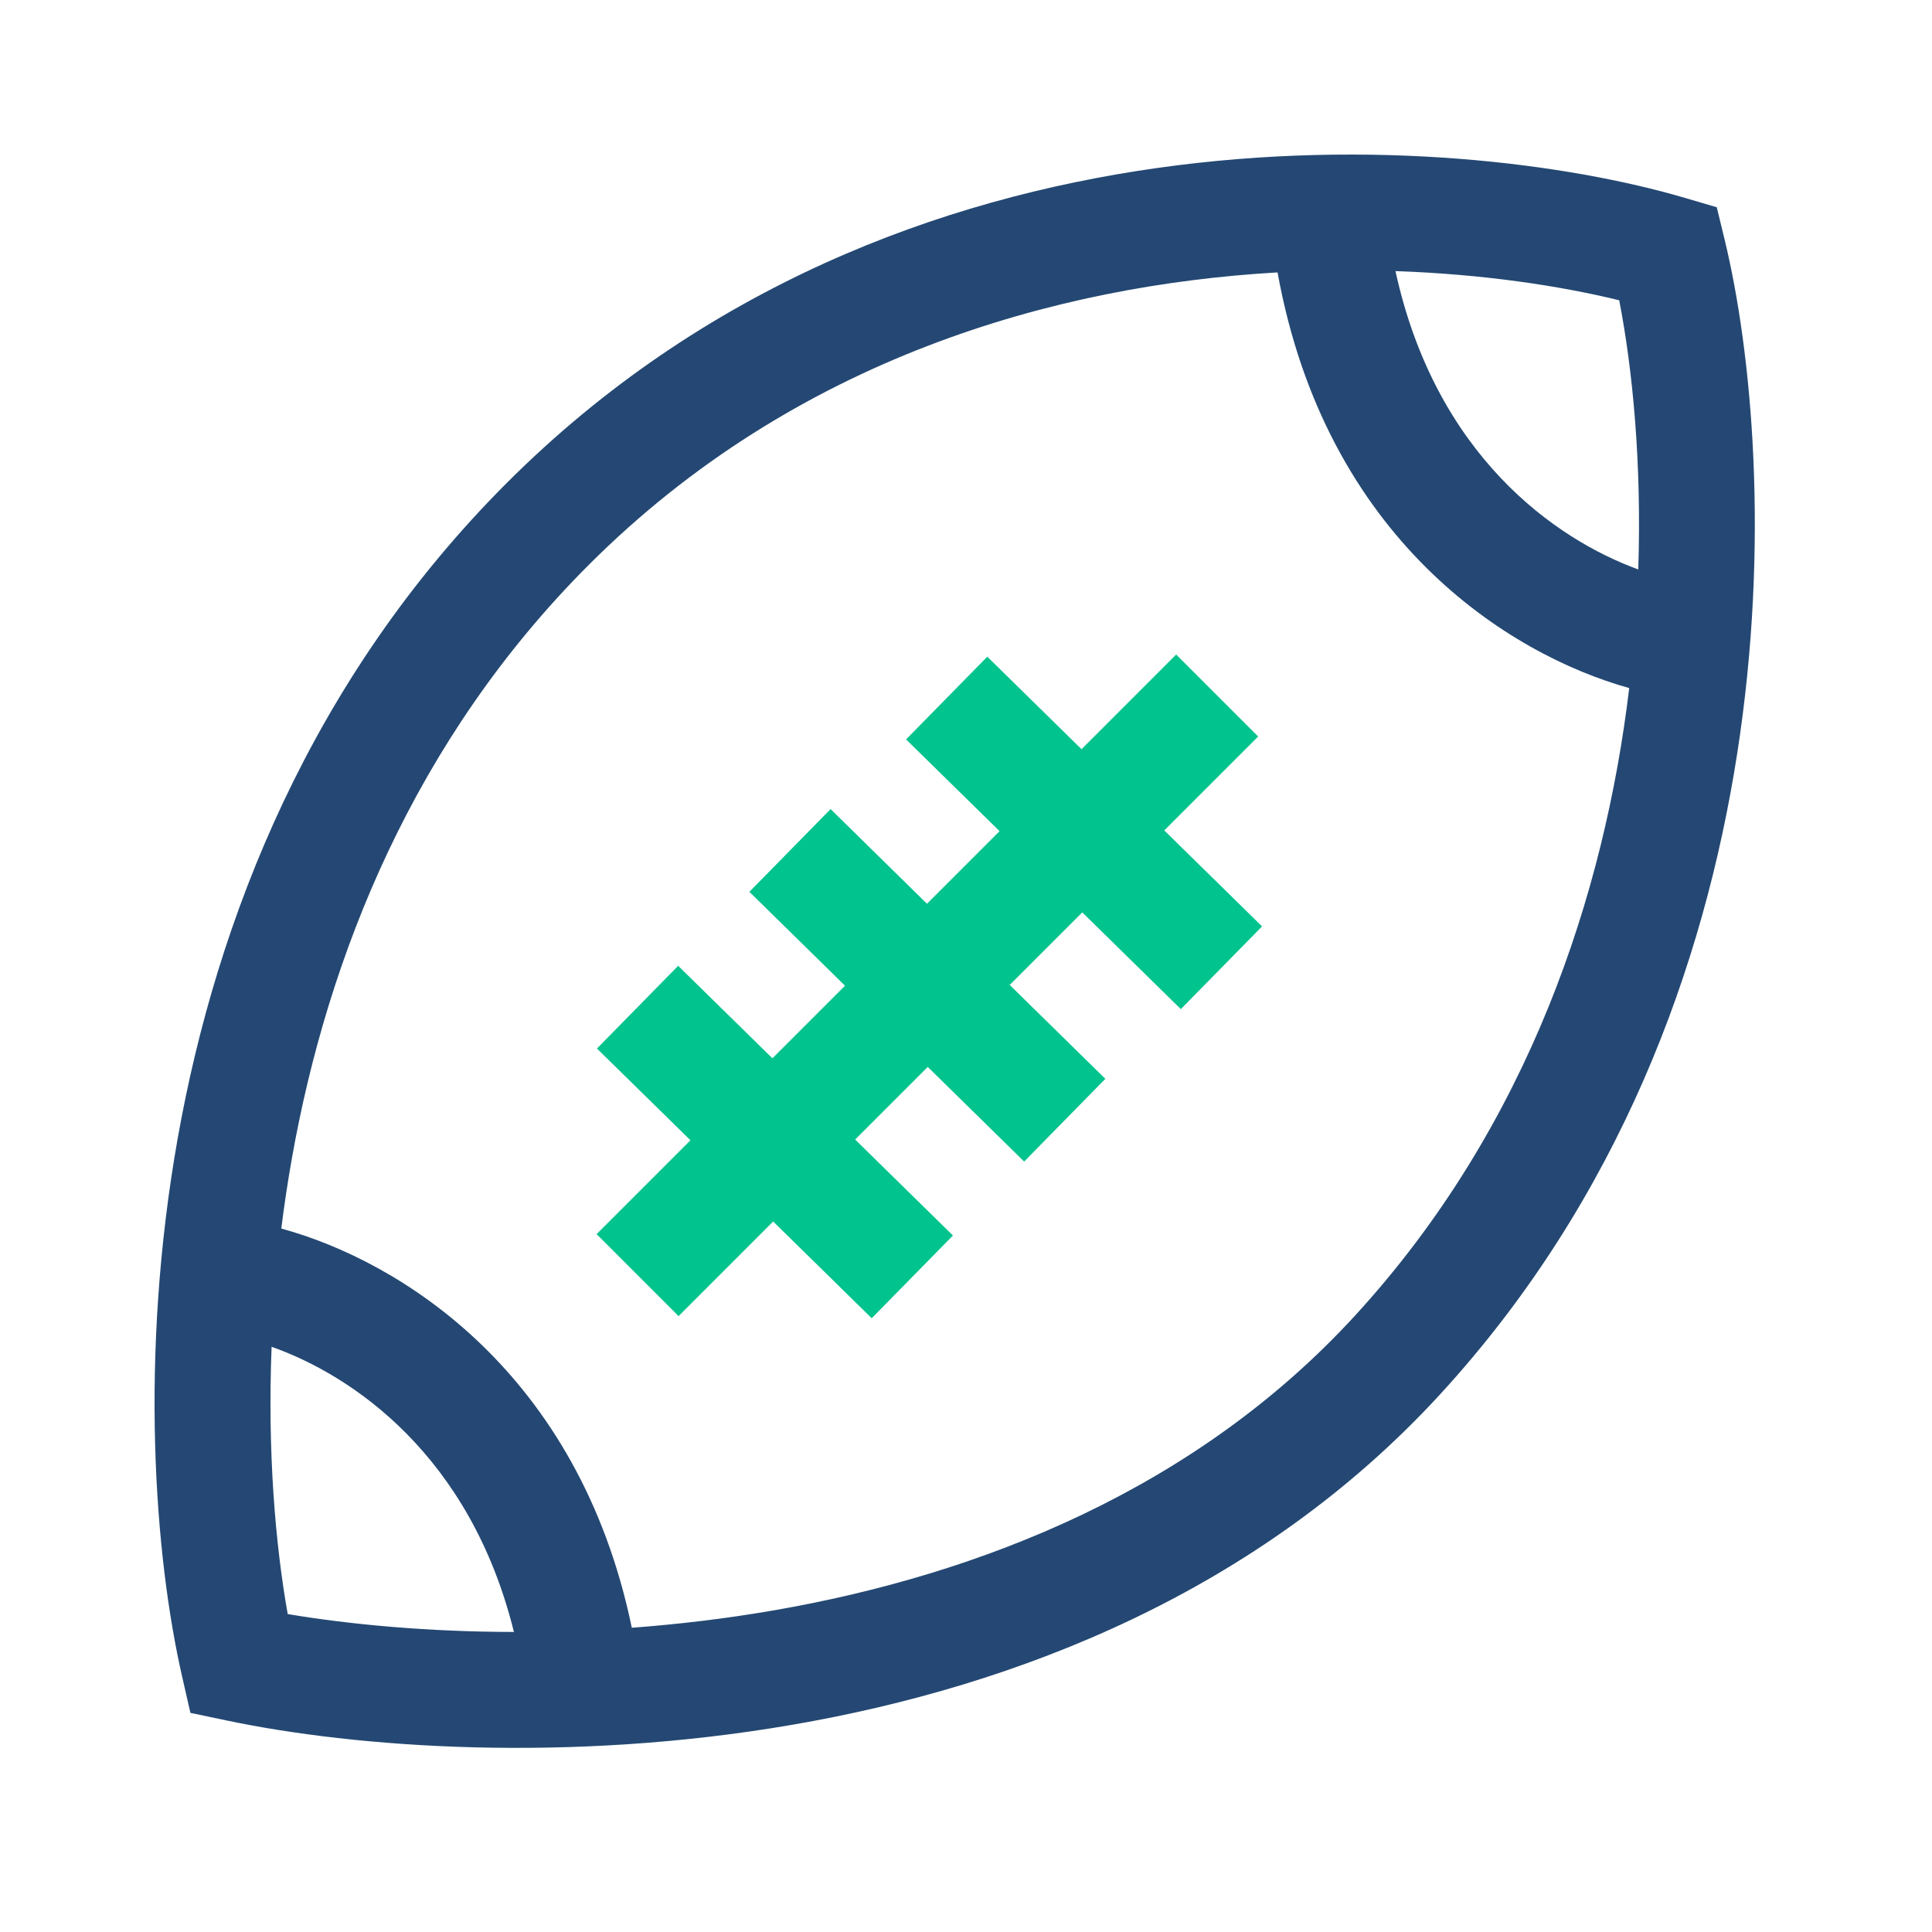 <svg width="50" height="50" viewBox="0 0 50 50" fill="none" xmlns="http://www.w3.org/2000/svg">
<path fill-rule="evenodd" clip-rule="evenodd" d="M13.116 12.498C23.266 2.348 37.67 3.376 43.6 5.12L44.43 5.364L44.634 6.205C46.029 11.957 46.555 25.956 37.282 36.072C32.587 41.195 26.32 43.635 20.506 44.637C14.696 45.638 9.205 45.229 5.867 44.526L4.928 44.329L4.714 43.393C4.004 40.286 3.597 35.108 4.599 29.459C5.605 23.796 8.044 17.57 13.116 12.498ZM33.063 7.05C27.324 7.38 20.581 9.275 15.237 14.619C10.709 19.148 8.481 24.754 7.553 29.983C7.445 30.594 7.354 31.199 7.28 31.795C10.353 32.631 14.98 35.51 16.351 42.126C17.536 42.038 18.759 41.894 19.997 41.681C25.399 40.749 30.966 38.523 35.071 34.045C39.58 29.126 41.528 23.117 42.164 17.807C39.024 16.932 34.309 13.939 33.063 7.05ZM36.115 7.016C37.156 11.788 40.251 13.955 42.398 14.737C42.489 11.99 42.254 9.566 41.905 7.771C40.362 7.394 38.37 7.094 36.115 7.016ZM7.446 41.772C7.127 39.978 6.921 37.575 7.029 34.855C9.123 35.594 12.171 37.665 13.3 42.235C11.05 42.231 9.037 42.039 7.446 41.772Z" fill="#244873"/>
<path fill-rule="evenodd" clip-rule="evenodd" d="M27.99 19.389L30.439 16.939L32.561 19.061L30.131 21.491L32.662 23.975L30.56 26.116L28.009 23.612L26.131 25.49L28.606 27.92L26.505 30.061L24.01 27.612L22.131 29.491L24.662 31.975L22.56 34.116L20.009 31.612L17.561 34.061L15.44 31.939L17.869 29.51L15.449 27.136L17.551 24.995L19.99 27.389L21.869 25.51L19.394 23.08L21.496 20.939L23.99 23.389L25.869 21.51L23.449 19.136L25.551 16.995L27.99 19.389Z" fill="#00C38D"/>
</svg>
